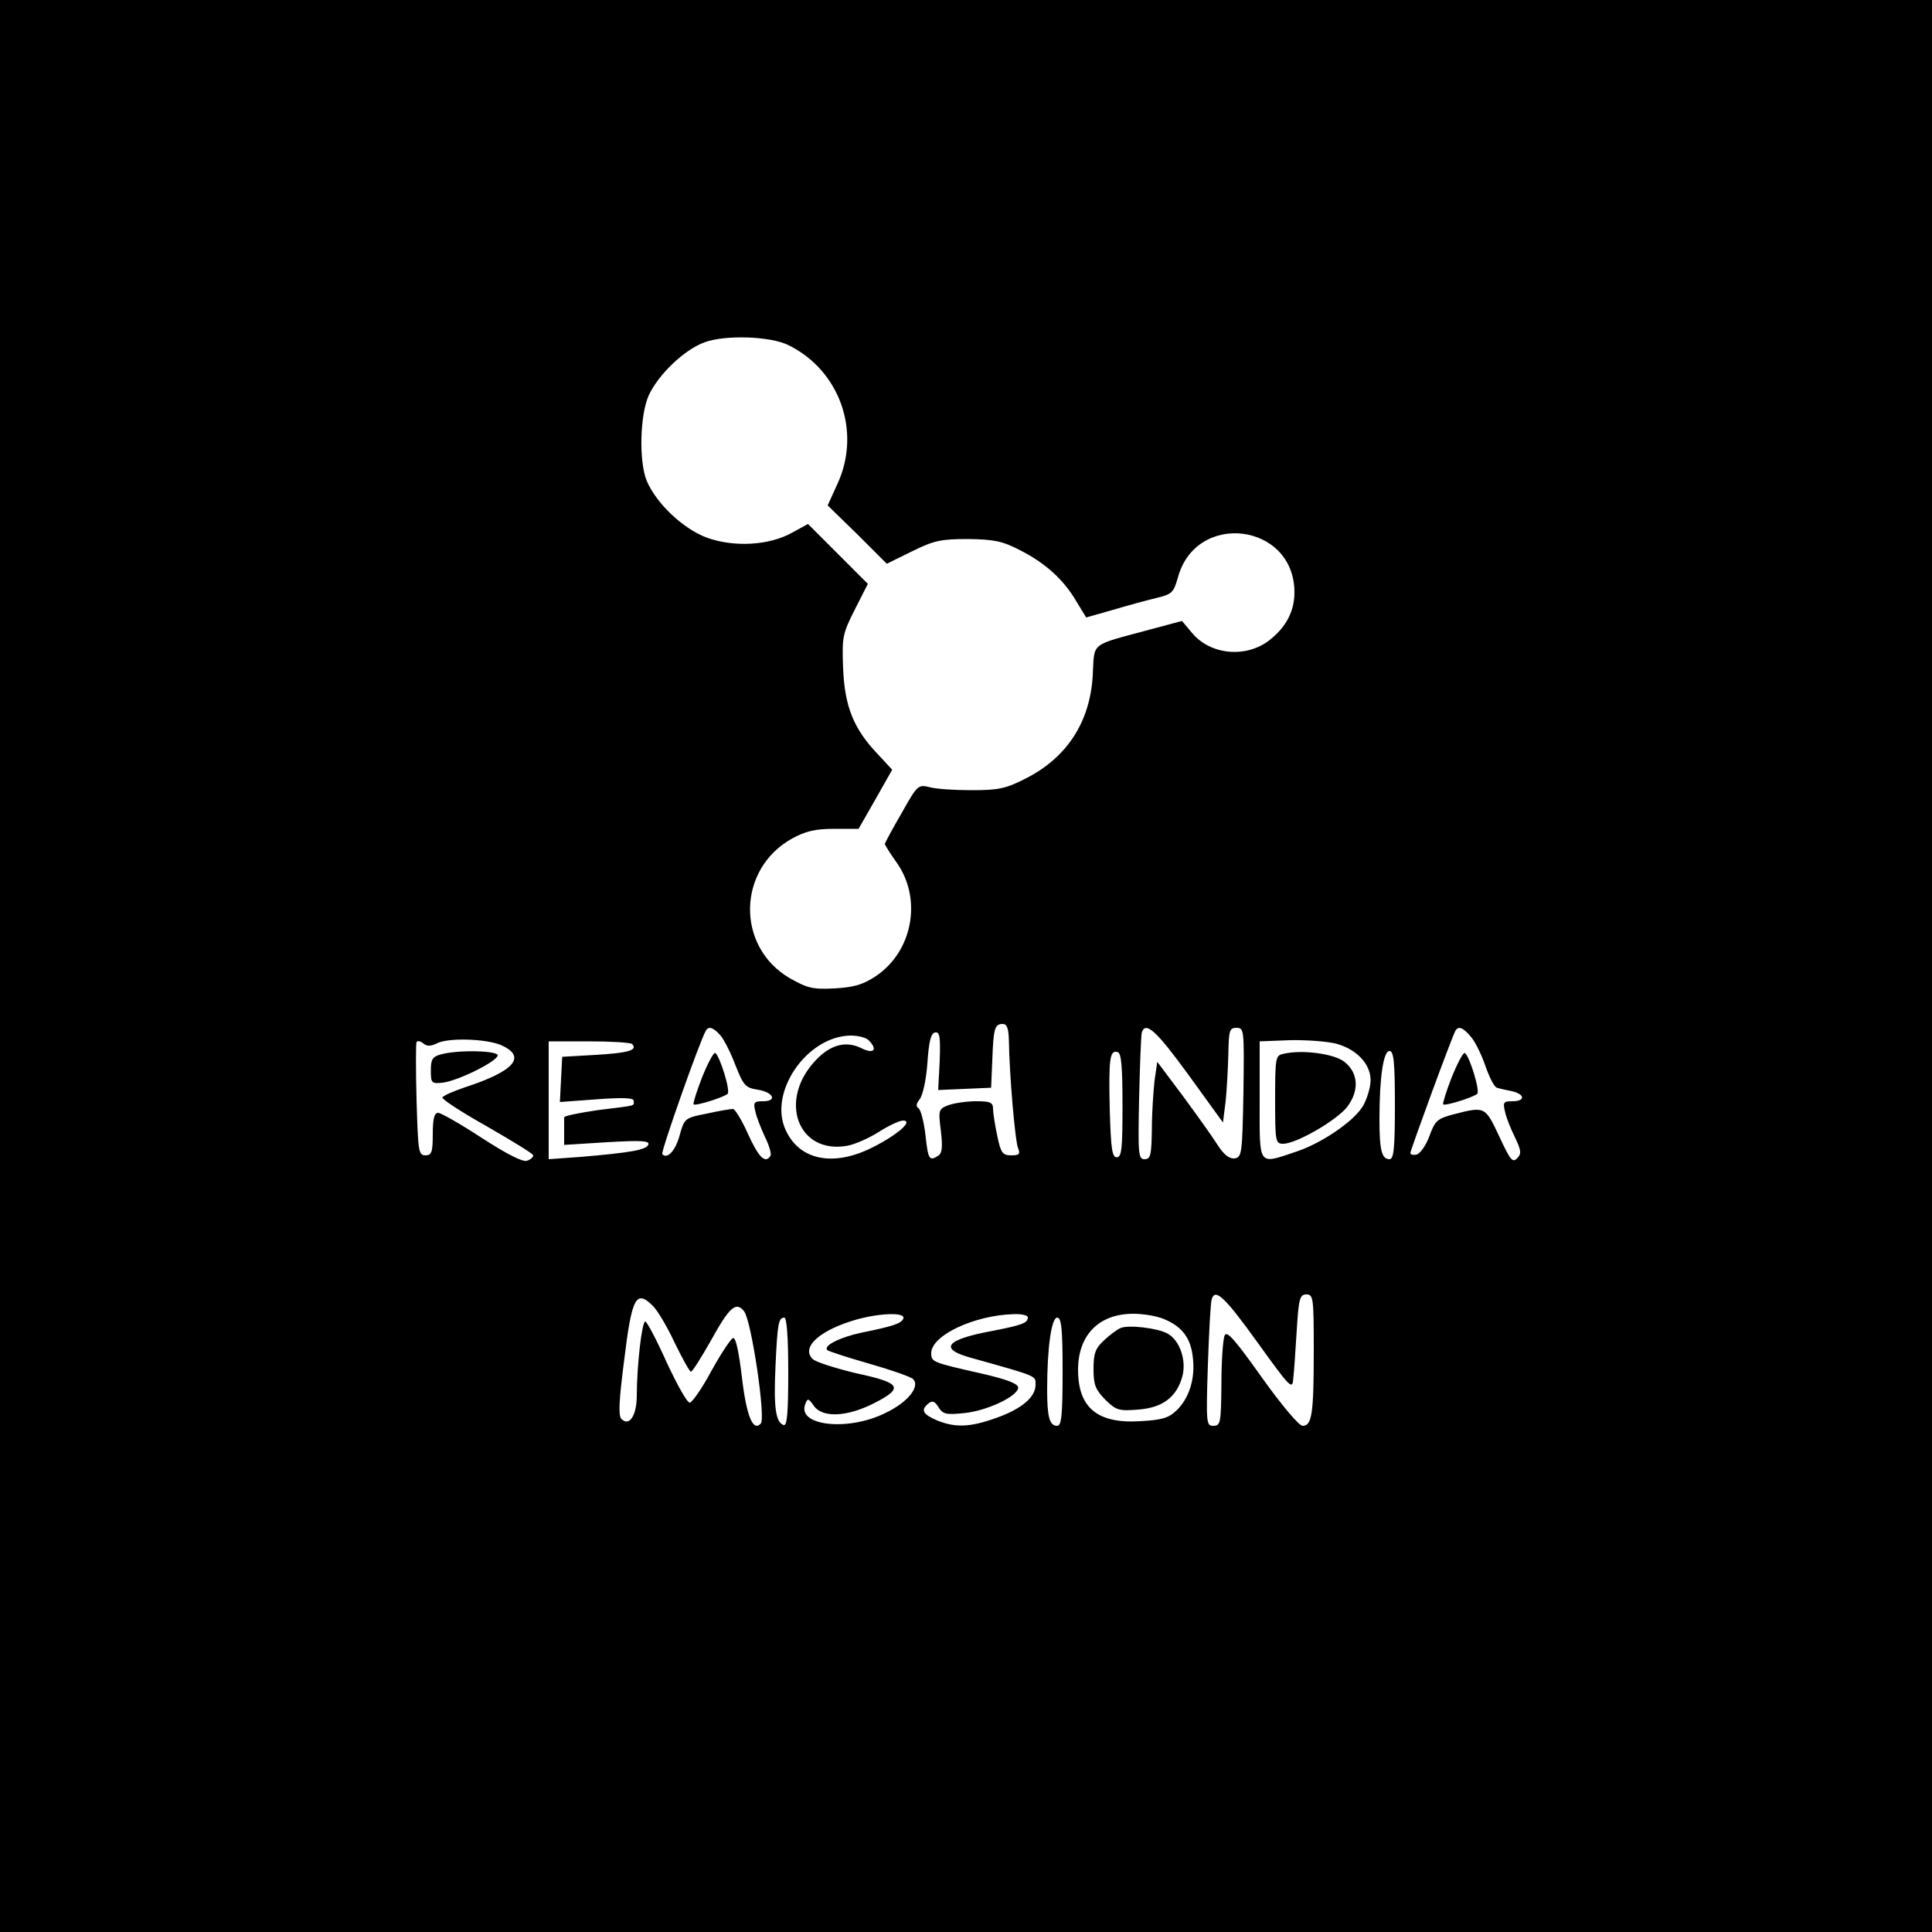 <?xml version="1.0" standalone="no"?>
<!DOCTYPE svg PUBLIC "-//W3C//DTD SVG 20010904//EN"
 "http://www.w3.org/TR/2001/REC-SVG-20010904/DTD/svg10.dtd">
<svg version="1.0" xmlns="http://www.w3.org/2000/svg"
 width="500pt" height="500pt" viewBox="0 0 500 500"
 preserveAspectRatio="xMidYMid meet">

<g transform="translate(0,500) scale(0.1,-0.1)"
fill="#000000" stroke="none">
<path d="M0 2500 l0 -2500 2500 0 2500 0 0 2500 0 2500 -2500 0 -2500 0 0
-2500z m2040 1607 c133 -65 190 -224 127 -360 l-25 -55 77 -75 76 -76 65 32
c57 28 74 32 145 32 67 -1 89 -5 135 -29 65 -33 113 -76 146 -133 l25 -41 67
19 c37 11 88 25 113 31 42 10 46 14 57 52 46 175 302 143 302 -37 0 -47 -20
-87 -60 -120 -60 -51 -156 -44 -205 15 l-26 31 -82 -22 c-159 -43 -144 -31
-149 -119 -7 -121 -67 -213 -174 -267 -51 -26 -70 -30 -139 -30 -44 0 -93 3
-110 8 -29 7 -31 5 -72 -68 -24 -41 -43 -77 -43 -79 0 -3 14 -25 31 -49 66
-94 41 -229 -54 -293 -33 -22 -56 -29 -107 -32 -58 -3 -71 1 -117 27 -139 82
-135 282 7 361 35 19 60 25 109 25 l63 0 44 77 43 76 -38 41 c-62 65 -85 123
-89 221 -3 80 -2 89 30 152 l34 67 -78 78 -77 77 -40 -22 c-60 -34 -152 -39
-223 -13 -62 24 -129 88 -154 146 -21 50 -18 171 5 222 25 54 92 118 144 137
54 20 170 16 217 -7z m571 -1799 c1 -85 16 -263 24 -280 6 -15 2 -18 -18 -18
-22 0 -27 6 -36 50 -6 28 -11 60 -11 70 0 17 -7 20 -44 20 -25 0 -57 -5 -71
-10 -26 -10 -27 -12 -20 -67 5 -42 3 -58 -7 -64 -23 -15 -26 -10 -33 54 -4 34
-12 65 -18 69 -7 4 -6 12 3 23 8 10 17 50 20 93 4 57 9 78 20 80 12 2 14 -10
12 -73 l-4 -76 69 3 68 3 3 70 c3 83 6 95 27 95 11 0 15 -11 16 -42z m-747 13
c9 -10 27 -45 39 -77 21 -53 26 -59 57 -64 41 -6 53 -30 15 -30 -24 0 -26 -3
-20 -27 3 -15 15 -44 25 -66 11 -22 17 -44 14 -48 -13 -22 -31 -4 -58 56 -16
36 -34 65 -39 65 -6 0 -37 -5 -68 -12 -56 -11 -58 -12 -70 -56 -11 -40 -32
-63 -45 -49 -5 4 98 296 113 320 7 12 19 8 37 -12z m1212 -103 l89 -123 7 55
c3 30 6 85 7 123 1 60 3 67 21 67 20 0 20 -5 18 -167 -3 -159 -4 -168 -23
-171 -14 -1 -27 9 -44 35 -13 21 -54 78 -90 127 l-66 88 -7 -48 c-3 -27 -7
-84 -7 -126 -1 -67 -3 -78 -19 -78 -16 0 -17 13 -14 158 2 86 5 163 7 170 10
30 38 4 121 -110z m733 96 c11 -14 27 -48 36 -75 10 -28 22 -52 29 -54 6 -2
23 -6 39 -9 34 -8 35 -26 1 -26 -23 0 -25 -3 -19 -27 3 -15 15 -45 26 -67 16
-34 17 -42 5 -54 -12 -12 -18 -3 -46 57 -36 77 -37 78 -115 58 -46 -12 -51
-17 -66 -58 -9 -24 -24 -45 -33 -47 -9 -2 -16 0 -16 4 0 7 109 305 117 317 8
13 21 7 42 -19z m-1561 -6 c24 -24 14 -37 -18 -21 -40 20 -80 10 -118 -30
-100 -104 -47 -246 82 -222 20 4 56 20 81 36 25 16 53 29 62 29 28 0 -14 -37
-80 -70 -100 -50 -187 -33 -223 44 -47 97 53 244 167 246 19 0 40 -5 47 -12z
m-1119 -9 c28 16 126 13 166 -3 70 -30 37 -68 -92 -110 -29 -10 -55 -21 -58
-26 -3 -4 49 -38 115 -75 66 -38 120 -71 120 -75 0 -5 -7 -11 -16 -14 -11 -4
-52 17 -117 59 -55 36 -106 65 -113 65 -10 0 -14 -15 -14 -55 0 -47 -3 -55
-19 -55 -18 0 -19 10 -23 143 -2 78 -2 146 0 150 2 4 10 3 17 -3 10 -8 19 -8
34 -1z m507 -1 c15 -16 -10 -23 -94 -28 l-87 -5 -3 -58 -3 -59 95 7 c69 5 96
4 96 -4 0 -14 11 -11 -93 -24 -48 -7 -88 -15 -87 -19 0 -5 0 -22 0 -40 l0 -31
111 7 c88 5 110 4 107 -6 -5 -14 -46 -21 -175 -32 l-83 -6 0 152 0 153 104 0
c57 0 108 -3 112 -7z m1822 1 c59 -16 96 -61 88 -107 -3 -19 -12 -45 -21 -58
-25 -38 -104 -92 -169 -114 -102 -34 -96 -42 -96 133 l0 152 78 3 c42 1 96 -3
120 -9z m-553 -160 c0 -112 -2 -134 -15 -134 -12 0 -15 22 -18 124 -3 132 0
155 21 148 9 -3 12 -39 12 -138z m705 1 c0 -113 -3 -140 -14 -140 -20 0 -26
23 -26 103 0 108 10 177 26 177 11 0 14 -29 14 -140z m-355 -615 c85 -118 90
-123 92 -92 2 17 6 74 9 125 5 82 8 92 25 92 18 0 19 -9 19 -147 0 -164 -5
-193 -29 -193 -9 0 -54 53 -106 126 -71 100 -91 122 -96 107 -4 -10 -8 -66 -8
-125 -1 -100 -2 -108 -21 -108 -18 0 -19 6 -14 158 3 86 7 163 10 170 9 29 34
5 119 -113z m-1565 95 c12 -12 37 -54 56 -95 20 -41 39 -75 42 -75 4 0 27 37
52 81 48 87 65 102 86 75 19 -26 56 -276 43 -290 -20 -22 -37 18 -49 120 -8
67 -16 104 -23 101 -6 -2 -31 -40 -56 -85 -24 -45 -50 -82 -56 -82 -7 0 -33
47 -60 105 -26 58 -51 105 -55 105 -9 0 -22 -117 -22 -191 0 -52 -19 -82 -40
-61 -8 8 -6 49 7 149 20 166 31 187 75 143z m648 -32 c-5 -13 -25 -20 -109
-37 -56 -12 -99 -34 -88 -45 3 -3 52 -19 108 -35 56 -16 108 -34 114 -40 19
-19 -13 -60 -72 -88 -97 -48 -229 -33 -207 23 6 16 8 16 22 -4 22 -32 86 -29
155 6 79 40 72 53 -45 78 -54 13 -105 29 -113 37 -31 31 20 76 117 103 60 16
123 18 118 2z m322 3 c0 -15 -13 -20 -95 -36 -118 -22 -136 -46 -52 -69 175
-49 167 -46 167 -70 0 -32 -37 -63 -103 -86 -67 -24 -105 -25 -152 -6 -37 16
-43 27 -22 44 10 8 16 6 26 -10 11 -18 20 -20 67 -15 59 6 139 44 139 66 0 10
-31 22 -98 37 -123 28 -127 29 -127 52 0 46 111 98 213 101 20 1 37 -3 37 -8z
m353 -5 c46 -19 69 -49 74 -99 7 -55 -10 -107 -43 -138 -20 -19 -38 -24 -93
-27 -111 -7 -161 35 -161 133 0 90 54 145 143 145 26 0 62 -6 80 -14z m-973
-137 c0 -106 -3 -140 -12 -137 -21 7 -26 48 -21 153 5 111 8 125 23 125 6 0
10 -51 10 -141z m710 1 c0 -113 -3 -140 -14 -140 -20 0 -26 23 -26 94 0 107
11 186 26 186 11 0 14 -29 14 -140z"/>
<path d="M1817 2212 c-14 -36 -24 -68 -22 -70 5 -5 77 18 88 27 8 8 -20 98
-32 106 -4 2 -19 -26 -34 -63z"/>
<path d="M3757 2212 c-14 -36 -24 -68 -22 -70 5 -5 77 18 88 27 8 8 -20 98
-32 106 -4 2 -19 -26 -34 -63z"/>
<path d="M1140 2271 c-21 -6 -25 -13 -25 -41 0 -33 2 -35 30 -32 38 4 138 53
143 70 4 13 -102 16 -148 3z"/>
<path d="M3323 2273 c-22 -4 -23 -8 -23 -119 0 -109 1 -114 21 -114 34 0 139
61 166 96 32 43 28 89 -9 117 -27 20 -108 31 -155 20z"/>
<path d="M2900 1563 c-8 -3 -27 -17 -42 -31 -23 -21 -28 -34 -28 -75 0 -41 5
-53 30 -79 29 -28 35 -30 86 -26 63 5 99 32 114 86 11 42 -7 94 -39 111 -25
14 -101 23 -121 14z"/>
</g>
</svg>
